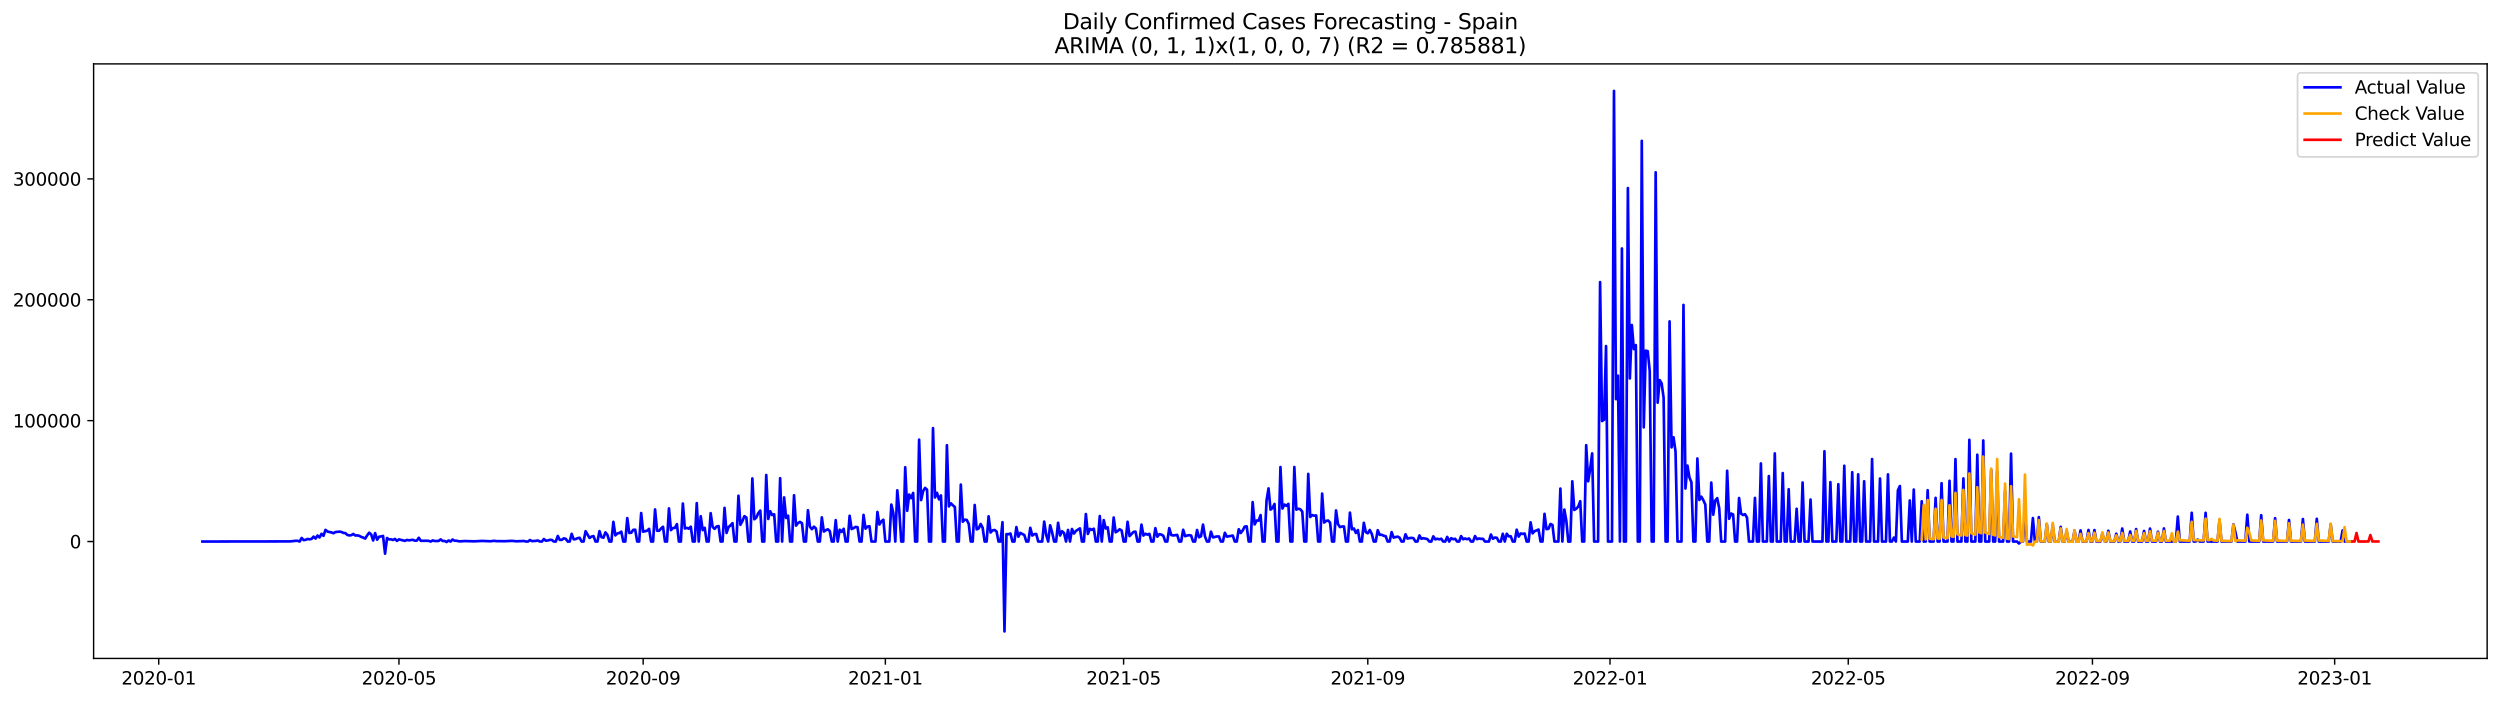 <?xml version="1.0" encoding="utf-8" standalone="no"?>
<!DOCTYPE svg PUBLIC "-//W3C//DTD SVG 1.1//EN"
  "http://www.w3.org/Graphics/SVG/1.1/DTD/svg11.dtd">
<svg xmlns:xlink="http://www.w3.org/1999/xlink" width="1398.775pt" height="392.274pt" viewBox="0 0 1398.775 392.274" xmlns="http://www.w3.org/2000/svg" version="1.1">
 <defs>
  <style type="text/css">*{stroke-linejoin: round; stroke-linecap: butt}</style>
 </defs>
 <g id="figure_1">
  <g id="patch_1">
   <path d="M 0 392.274 
L 1398.775 392.274 
L 1398.775 0 
L 0 0 
z
" style="fill: #ffffff"/>
  </g>
  <g id="axes_1">
   <g id="patch_2">
    <path d="M 52.375 368.396 
L 1391.575 368.396 
L 1391.575 35.755 
L 52.375 35.755 
z
" style="fill: #ffffff"/>
   </g>
   <g id="matplotlib.axis_1">
    <g id="xtick_1">
     <g id="line2d_1">
      <defs>
       <path id="m75ef084347" d="M 0 0 
L 0 3.5 
" style="stroke: #000000; stroke-width: 0.8"/>
      </defs>
      <g>
       <use xlink:href="#m75ef084347" x="88.81" y="368.396" style="stroke: #000000; stroke-width: 0.8"/>
      </g>
     </g>
     <g id="text_1">
      <!-- 2020-01 -->
      <g transform="translate(67.918 382.994)scale(0.1 -0.1)">
       <defs>
        <path id="DejaVuSans-32" d="M 1228 531 
L 3431 531 
L 3431 0 
L 469 0 
L 469 531 
Q 828 903 1448 1529 
Q 2069 2156 2228 2338 
Q 2531 2678 2651 2914 
Q 2772 3150 2772 3378 
Q 2772 3750 2511 3984 
Q 2250 4219 1831 4219 
Q 1534 4219 1204 4116 
Q 875 4013 500 3803 
L 500 4441 
Q 881 4594 1212 4672 
Q 1544 4750 1819 4750 
Q 2544 4750 2975 4387 
Q 3406 4025 3406 3419 
Q 3406 3131 3298 2873 
Q 3191 2616 2906 2266 
Q 2828 2175 2409 1742 
Q 1991 1309 1228 531 
z
" transform="scale(0.016)"/>
        <path id="DejaVuSans-30" d="M 2034 4250 
Q 1547 4250 1301 3770 
Q 1056 3291 1056 2328 
Q 1056 1369 1301 889 
Q 1547 409 2034 409 
Q 2525 409 2770 889 
Q 3016 1369 3016 2328 
Q 3016 3291 2770 3770 
Q 2525 4250 2034 4250 
z
M 2034 4750 
Q 2819 4750 3233 4129 
Q 3647 3509 3647 2328 
Q 3647 1150 3233 529 
Q 2819 -91 2034 -91 
Q 1250 -91 836 529 
Q 422 1150 422 2328 
Q 422 3509 836 4129 
Q 1250 4750 2034 4750 
z
" transform="scale(0.016)"/>
        <path id="DejaVuSans-2d" d="M 313 2009 
L 1997 2009 
L 1997 1497 
L 313 1497 
L 313 2009 
z
" transform="scale(0.016)"/>
        <path id="DejaVuSans-31" d="M 794 531 
L 1825 531 
L 1825 4091 
L 703 3866 
L 703 4441 
L 1819 4666 
L 2450 4666 
L 2450 531 
L 3481 531 
L 3481 0 
L 794 0 
L 794 531 
z
" transform="scale(0.016)"/>
       </defs>
       <use xlink:href="#DejaVuSans-32"/>
       <use xlink:href="#DejaVuSans-30" x="63.623"/>
       <use xlink:href="#DejaVuSans-32" x="127.246"/>
       <use xlink:href="#DejaVuSans-30" x="190.869"/>
       <use xlink:href="#DejaVuSans-2d" x="254.492"/>
       <use xlink:href="#DejaVuSans-30" x="290.576"/>
       <use xlink:href="#DejaVuSans-31" x="354.199"/>
      </g>
     </g>
    </g>
    <g id="xtick_2">
     <g id="line2d_2">
      <g>
       <use xlink:href="#m75ef084347" x="223.219" y="368.396" style="stroke: #000000; stroke-width: 0.8"/>
      </g>
     </g>
     <g id="text_2">
      <!-- 2020-05 -->
      <g transform="translate(202.327 382.994)scale(0.1 -0.1)">
       <defs>
        <path id="DejaVuSans-35" d="M 691 4666 
L 3169 4666 
L 3169 4134 
L 1269 4134 
L 1269 2991 
Q 1406 3038 1543 3061 
Q 1681 3084 1819 3084 
Q 2600 3084 3056 2656 
Q 3513 2228 3513 1497 
Q 3513 744 3044 326 
Q 2575 -91 1722 -91 
Q 1428 -91 1123 -41 
Q 819 9 494 109 
L 494 744 
Q 775 591 1075 516 
Q 1375 441 1709 441 
Q 2250 441 2565 725 
Q 2881 1009 2881 1497 
Q 2881 1984 2565 2268 
Q 2250 2553 1709 2553 
Q 1456 2553 1204 2497 
Q 953 2441 691 2322 
L 691 4666 
z
" transform="scale(0.016)"/>
       </defs>
       <use xlink:href="#DejaVuSans-32"/>
       <use xlink:href="#DejaVuSans-30" x="63.623"/>
       <use xlink:href="#DejaVuSans-32" x="127.246"/>
       <use xlink:href="#DejaVuSans-30" x="190.869"/>
       <use xlink:href="#DejaVuSans-2d" x="254.492"/>
       <use xlink:href="#DejaVuSans-30" x="290.576"/>
       <use xlink:href="#DejaVuSans-35" x="354.199"/>
      </g>
     </g>
    </g>
    <g id="xtick_3">
     <g id="line2d_3">
      <g>
       <use xlink:href="#m75ef084347" x="359.849" y="368.396" style="stroke: #000000; stroke-width: 0.8"/>
      </g>
     </g>
     <g id="text_3">
      <!-- 2020-09 -->
      <g transform="translate(338.958 382.994)scale(0.1 -0.1)">
       <defs>
        <path id="DejaVuSans-39" d="M 703 97 
L 703 672 
Q 941 559 1184 500 
Q 1428 441 1663 441 
Q 2288 441 2617 861 
Q 2947 1281 2994 2138 
Q 2813 1869 2534 1725 
Q 2256 1581 1919 1581 
Q 1219 1581 811 2004 
Q 403 2428 403 3163 
Q 403 3881 828 4315 
Q 1253 4750 1959 4750 
Q 2769 4750 3195 4129 
Q 3622 3509 3622 2328 
Q 3622 1225 3098 567 
Q 2575 -91 1691 -91 
Q 1453 -91 1209 -44 
Q 966 3 703 97 
z
M 1959 2075 
Q 2384 2075 2632 2365 
Q 2881 2656 2881 3163 
Q 2881 3666 2632 3958 
Q 2384 4250 1959 4250 
Q 1534 4250 1286 3958 
Q 1038 3666 1038 3163 
Q 1038 2656 1286 2365 
Q 1534 2075 1959 2075 
z
" transform="scale(0.016)"/>
       </defs>
       <use xlink:href="#DejaVuSans-32"/>
       <use xlink:href="#DejaVuSans-30" x="63.623"/>
       <use xlink:href="#DejaVuSans-32" x="127.246"/>
       <use xlink:href="#DejaVuSans-30" x="190.869"/>
       <use xlink:href="#DejaVuSans-2d" x="254.492"/>
       <use xlink:href="#DejaVuSans-30" x="290.576"/>
       <use xlink:href="#DejaVuSans-39" x="354.199"/>
      </g>
     </g>
    </g>
    <g id="xtick_4">
     <g id="line2d_4">
      <g>
       <use xlink:href="#m75ef084347" x="495.368" y="368.396" style="stroke: #000000; stroke-width: 0.8"/>
      </g>
     </g>
     <g id="text_4">
      <!-- 2021-01 -->
      <g transform="translate(474.477 382.994)scale(0.1 -0.1)">
       <use xlink:href="#DejaVuSans-32"/>
       <use xlink:href="#DejaVuSans-30" x="63.623"/>
       <use xlink:href="#DejaVuSans-32" x="127.246"/>
       <use xlink:href="#DejaVuSans-31" x="190.869"/>
       <use xlink:href="#DejaVuSans-2d" x="254.492"/>
       <use xlink:href="#DejaVuSans-30" x="290.576"/>
       <use xlink:href="#DejaVuSans-31" x="354.199"/>
      </g>
     </g>
    </g>
    <g id="xtick_5">
     <g id="line2d_5">
      <g>
       <use xlink:href="#m75ef084347" x="628.666" y="368.396" style="stroke: #000000; stroke-width: 0.8"/>
      </g>
     </g>
     <g id="text_5">
      <!-- 2021-05 -->
      <g transform="translate(607.775 382.994)scale(0.1 -0.1)">
       <use xlink:href="#DejaVuSans-32"/>
       <use xlink:href="#DejaVuSans-30" x="63.623"/>
       <use xlink:href="#DejaVuSans-32" x="127.246"/>
       <use xlink:href="#DejaVuSans-31" x="190.869"/>
       <use xlink:href="#DejaVuSans-2d" x="254.492"/>
       <use xlink:href="#DejaVuSans-30" x="290.576"/>
       <use xlink:href="#DejaVuSans-35" x="354.199"/>
      </g>
     </g>
    </g>
    <g id="xtick_6">
     <g id="line2d_6">
      <g>
       <use xlink:href="#m75ef084347" x="765.297" y="368.396" style="stroke: #000000; stroke-width: 0.8"/>
      </g>
     </g>
     <g id="text_6">
      <!-- 2021-09 -->
      <g transform="translate(744.405 382.994)scale(0.1 -0.1)">
       <use xlink:href="#DejaVuSans-32"/>
       <use xlink:href="#DejaVuSans-30" x="63.623"/>
       <use xlink:href="#DejaVuSans-32" x="127.246"/>
       <use xlink:href="#DejaVuSans-31" x="190.869"/>
       <use xlink:href="#DejaVuSans-2d" x="254.492"/>
       <use xlink:href="#DejaVuSans-30" x="290.576"/>
       <use xlink:href="#DejaVuSans-39" x="354.199"/>
      </g>
     </g>
    </g>
    <g id="xtick_7">
     <g id="line2d_7">
      <g>
       <use xlink:href="#m75ef084347" x="900.816" y="368.396" style="stroke: #000000; stroke-width: 0.8"/>
      </g>
     </g>
     <g id="text_7">
      <!-- 2022-01 -->
      <g transform="translate(879.925 382.994)scale(0.1 -0.1)">
       <use xlink:href="#DejaVuSans-32"/>
       <use xlink:href="#DejaVuSans-30" x="63.623"/>
       <use xlink:href="#DejaVuSans-32" x="127.246"/>
       <use xlink:href="#DejaVuSans-32" x="190.869"/>
       <use xlink:href="#DejaVuSans-2d" x="254.492"/>
       <use xlink:href="#DejaVuSans-30" x="290.576"/>
       <use xlink:href="#DejaVuSans-31" x="354.199"/>
      </g>
     </g>
    </g>
    <g id="xtick_8">
     <g id="line2d_8">
      <g>
       <use xlink:href="#m75ef084347" x="1034.114" y="368.396" style="stroke: #000000; stroke-width: 0.8"/>
      </g>
     </g>
     <g id="text_8">
      <!-- 2022-05 -->
      <g transform="translate(1013.223 382.994)scale(0.1 -0.1)">
       <use xlink:href="#DejaVuSans-32"/>
       <use xlink:href="#DejaVuSans-30" x="63.623"/>
       <use xlink:href="#DejaVuSans-32" x="127.246"/>
       <use xlink:href="#DejaVuSans-32" x="190.869"/>
       <use xlink:href="#DejaVuSans-2d" x="254.492"/>
       <use xlink:href="#DejaVuSans-30" x="290.576"/>
       <use xlink:href="#DejaVuSans-35" x="354.199"/>
      </g>
     </g>
    </g>
    <g id="xtick_9">
     <g id="line2d_9">
      <g>
       <use xlink:href="#m75ef084347" x="1170.745" y="368.396" style="stroke: #000000; stroke-width: 0.8"/>
      </g>
     </g>
     <g id="text_9">
      <!-- 2022-09 -->
      <g transform="translate(1149.853 382.994)scale(0.1 -0.1)">
       <use xlink:href="#DejaVuSans-32"/>
       <use xlink:href="#DejaVuSans-30" x="63.623"/>
       <use xlink:href="#DejaVuSans-32" x="127.246"/>
       <use xlink:href="#DejaVuSans-32" x="190.869"/>
       <use xlink:href="#DejaVuSans-2d" x="254.492"/>
       <use xlink:href="#DejaVuSans-30" x="290.576"/>
       <use xlink:href="#DejaVuSans-39" x="354.199"/>
      </g>
     </g>
    </g>
    <g id="xtick_10">
     <g id="line2d_10">
      <g>
       <use xlink:href="#m75ef084347" x="1306.264" y="368.396" style="stroke: #000000; stroke-width: 0.8"/>
      </g>
     </g>
     <g id="text_10">
      <!-- 2023-01 -->
      <g transform="translate(1285.373 382.994)scale(0.1 -0.1)">
       <defs>
        <path id="DejaVuSans-33" d="M 2597 2516 
Q 3050 2419 3304 2112 
Q 3559 1806 3559 1356 
Q 3559 666 3084 287 
Q 2609 -91 1734 -91 
Q 1441 -91 1130 -33 
Q 819 25 488 141 
L 488 750 
Q 750 597 1062 519 
Q 1375 441 1716 441 
Q 2309 441 2620 675 
Q 2931 909 2931 1356 
Q 2931 1769 2642 2001 
Q 2353 2234 1838 2234 
L 1294 2234 
L 1294 2753 
L 1863 2753 
Q 2328 2753 2575 2939 
Q 2822 3125 2822 3475 
Q 2822 3834 2567 4026 
Q 2313 4219 1838 4219 
Q 1578 4219 1281 4162 
Q 984 4106 628 3988 
L 628 4550 
Q 988 4650 1302 4700 
Q 1616 4750 1894 4750 
Q 2613 4750 3031 4423 
Q 3450 4097 3450 3541 
Q 3450 3153 3228 2886 
Q 3006 2619 2597 2516 
z
" transform="scale(0.016)"/>
       </defs>
       <use xlink:href="#DejaVuSans-32"/>
       <use xlink:href="#DejaVuSans-30" x="63.623"/>
       <use xlink:href="#DejaVuSans-32" x="127.246"/>
       <use xlink:href="#DejaVuSans-33" x="190.869"/>
       <use xlink:href="#DejaVuSans-2d" x="254.492"/>
       <use xlink:href="#DejaVuSans-30" x="290.576"/>
       <use xlink:href="#DejaVuSans-31" x="354.199"/>
      </g>
     </g>
    </g>
   </g>
   <g id="matplotlib.axis_2">
    <g id="ytick_1">
     <g id="line2d_11">
      <defs>
       <path id="mcb0d713553" d="M 0 0 
L -3.5 0 
" style="stroke: #000000; stroke-width: 0.8"/>
      </defs>
      <g>
       <use xlink:href="#mcb0d713553" x="52.375" y="302.992" style="stroke: #000000; stroke-width: 0.8"/>
      </g>
     </g>
     <g id="text_11">
      <!-- 0 -->
      <g transform="translate(39.013 306.791)scale(0.1 -0.1)">
       <use xlink:href="#DejaVuSans-30"/>
      </g>
     </g>
    </g>
    <g id="ytick_2">
     <g id="line2d_12">
      <g>
       <use xlink:href="#mcb0d713553" x="52.375" y="235.358" style="stroke: #000000; stroke-width: 0.8"/>
      </g>
     </g>
     <g id="text_12">
      <!-- 100000 -->
      <g transform="translate(7.2 239.157)scale(0.1 -0.1)">
       <use xlink:href="#DejaVuSans-31"/>
       <use xlink:href="#DejaVuSans-30" x="63.623"/>
       <use xlink:href="#DejaVuSans-30" x="127.246"/>
       <use xlink:href="#DejaVuSans-30" x="190.869"/>
       <use xlink:href="#DejaVuSans-30" x="254.492"/>
       <use xlink:href="#DejaVuSans-30" x="318.115"/>
      </g>
     </g>
    </g>
    <g id="ytick_3">
     <g id="line2d_13">
      <g>
       <use xlink:href="#mcb0d713553" x="52.375" y="167.724" style="stroke: #000000; stroke-width: 0.8"/>
      </g>
     </g>
     <g id="text_13">
      <!-- 200000 -->
      <g transform="translate(7.2 171.523)scale(0.1 -0.1)">
       <use xlink:href="#DejaVuSans-32"/>
       <use xlink:href="#DejaVuSans-30" x="63.623"/>
       <use xlink:href="#DejaVuSans-30" x="127.246"/>
       <use xlink:href="#DejaVuSans-30" x="190.869"/>
       <use xlink:href="#DejaVuSans-30" x="254.492"/>
       <use xlink:href="#DejaVuSans-30" x="318.115"/>
      </g>
     </g>
    </g>
    <g id="ytick_4">
     <g id="line2d_14">
      <g>
       <use xlink:href="#mcb0d713553" x="52.375" y="100.09" style="stroke: #000000; stroke-width: 0.8"/>
      </g>
     </g>
     <g id="text_14">
      <!-- 300000 -->
      <g transform="translate(7.2 103.889)scale(0.1 -0.1)">
       <use xlink:href="#DejaVuSans-33"/>
       <use xlink:href="#DejaVuSans-30" x="63.623"/>
       <use xlink:href="#DejaVuSans-30" x="127.246"/>
       <use xlink:href="#DejaVuSans-30" x="190.869"/>
       <use xlink:href="#DejaVuSans-30" x="254.492"/>
       <use xlink:href="#DejaVuSans-30" x="318.115"/>
      </g>
     </g>
    </g>
   </g>
   <g id="line2d_15">
    <path d="M 113.248 302.992 
L 162.124 302.924 
L 164.345 302.721 
L 165.456 302.571 
L 166.567 302.598 
L 167.678 302.992 
L 168.789 300.993 
L 169.899 302.208 
L 171.01 302.04 
L 172.121 301.542 
L 173.232 301.77 
L 174.343 301.529 
L 175.453 300.251 
L 176.564 301.337 
L 177.675 299.634 
L 178.786 300.696 
L 179.897 298.685 
L 181.008 299.78 
L 182.118 296.479 
L 183.229 297.398 
L 185.451 297.908 
L 186.562 298.342 
L 187.672 297.685 
L 189.894 297.449 
L 191.005 297.617 
L 192.116 298.167 
L 193.226 298.278 
L 194.337 299.287 
L 195.448 299.59 
L 196.559 299.429 
L 197.67 298.746 
L 198.781 299.609 
L 199.891 299.576 
L 201.002 299.776 
L 202.113 300.419 
L 203.224 300.781 
L 204.335 301.34 
L 205.445 299.54 
L 206.556 298.052 
L 207.667 299.007 
L 208.778 302.392 
L 209.889 298.293 
L 211 301.953 
L 212.11 300.308 
L 213.221 300.144 
L 214.332 299.857 
L 215.443 309.778 
L 216.554 301.02 
L 217.664 301.822 
L 218.775 301.753 
L 219.886 302.107 
L 220.997 301.542 
L 222.108 302.641 
L 223.219 301.787 
L 226.551 302.623 
L 227.662 302.1 
L 228.773 302.318 
L 230.994 302.038 
L 232.105 302.504 
L 233.216 302.47 
L 234.327 300.905 
L 235.438 302.59 
L 238.77 302.557 
L 239.881 302.643 
L 240.992 302.992 
L 242.102 302.378 
L 243.213 302.7 
L 245.435 302.666 
L 246.546 301.783 
L 247.656 302.677 
L 248.767 302.666 
L 249.878 303.243 
L 250.989 302.411 
L 252.1 302.992 
L 253.211 301.878 
L 254.321 302.547 
L 255.432 302.543 
L 256.543 302.822 
L 257.654 302.884 
L 259.875 302.725 
L 265.43 302.879 
L 269.873 302.652 
L 274.316 302.844 
L 276.538 302.596 
L 277.649 302.784 
L 279.87 302.766 
L 282.092 302.824 
L 286.535 302.61 
L 288.757 302.856 
L 293.2 302.693 
L 294.311 302.992 
L 295.422 302.992 
L 296.532 302.15 
L 297.643 302.761 
L 299.865 302.624 
L 300.976 302.415 
L 302.086 302.992 
L 303.197 302.992 
L 304.308 301.609 
L 305.419 302.541 
L 306.53 302.4 
L 307.641 302.071 
L 308.751 302.045 
L 309.862 302.992 
L 310.973 302.992 
L 312.084 299.893 
L 313.195 302.073 
L 314.305 302.074 
L 315.416 301.223 
L 316.527 301.467 
L 317.638 302.992 
L 318.749 302.992 
L 319.86 298.69 
L 320.97 301.755 
L 322.081 301.618 
L 323.192 301.105 
L 324.303 300.9 
L 325.414 302.992 
L 326.524 302.992 
L 327.635 297.221 
L 329.857 300.994 
L 330.968 300.227 
L 332.079 299.943 
L 333.189 302.992 
L 334.3 302.992 
L 335.411 297.163 
L 336.522 300.535 
L 337.633 300.846 
L 338.743 297.885 
L 339.854 299.286 
L 340.965 302.992 
L 342.076 302.992 
L 343.187 291.988 
L 344.297 299.533 
L 345.408 298.48 
L 346.519 298.231 
L 347.63 297.481 
L 348.741 302.992 
L 349.852 302.992 
L 350.962 289.883 
L 352.073 298.178 
L 353.184 298.057 
L 354.295 296.46 
L 355.406 296.378 
L 356.516 302.992 
L 357.627 302.992 
L 358.738 287.049 
L 359.849 297.503 
L 362.071 296.932 
L 363.181 295.906 
L 364.292 302.992 
L 365.403 302.992 
L 366.514 285.028 
L 367.625 296.929 
L 368.735 296.995 
L 369.846 295.712 
L 370.957 294.752 
L 372.068 302.992 
L 373.179 302.992 
L 374.29 284.457 
L 375.4 296.609 
L 376.511 295.421 
L 377.622 295.355 
L 378.733 293.26 
L 379.844 302.992 
L 380.954 302.992 
L 382.065 281.736 
L 383.176 295.688 
L 384.287 295.357 
L 385.398 295.787 
L 386.509 294.692 
L 387.619 302.992 
L 388.73 302.992 
L 389.841 281.494 
L 390.952 302.992 
L 392.063 288.841 
L 393.173 296.621 
L 394.284 295.332 
L 395.395 302.992 
L 396.506 302.992 
L 397.617 287.111 
L 398.727 294.877 
L 399.838 295.896 
L 400.949 294.59 
L 402.06 294.343 
L 403.171 302.992 
L 404.282 302.992 
L 405.392 284.152 
L 406.503 298.178 
L 407.614 294.896 
L 408.725 293.984 
L 409.836 292.721 
L 410.946 302.992 
L 412.057 302.992 
L 413.168 277.366 
L 414.279 293.609 
L 415.39 291.512 
L 416.501 288.798 
L 417.611 289.566 
L 418.722 302.992 
L 419.833 302.992 
L 420.944 267.695 
L 422.055 290.535 
L 423.165 289.624 
L 424.276 287.044 
L 425.387 285.681 
L 426.498 302.992 
L 427.609 302.992 
L 428.72 265.78 
L 429.83 290.365 
L 430.941 286.055 
L 432.052 288.174 
L 433.163 287.763 
L 434.274 302.992 
L 435.384 302.992 
L 436.495 267.561 
L 437.606 302.992 
L 438.717 278.311 
L 439.828 289.796 
L 440.939 288.538 
L 442.049 302.992 
L 443.16 302.992 
L 444.271 277.106 
L 445.382 294.092 
L 446.493 292.632 
L 447.603 292.013 
L 448.714 292.741 
L 449.825 302.992 
L 450.936 302.992 
L 452.047 285.484 
L 453.157 294.721 
L 454.268 296.078 
L 455.379 294.68 
L 456.49 295.651 
L 457.601 302.992 
L 458.712 302.992 
L 459.822 289.479 
L 460.933 297.407 
L 462.044 296.681 
L 463.155 296.142 
L 464.266 297.077 
L 465.376 302.992 
L 466.487 302.992 
L 467.598 291.033 
L 468.709 302.992 
L 469.82 296.382 
L 470.931 297.611 
L 472.041 295.877 
L 473.152 302.992 
L 474.263 302.992 
L 475.374 288.58 
L 476.485 296.006 
L 477.595 295.499 
L 478.706 294.787 
L 479.817 295.001 
L 480.928 302.992 
L 482.039 302.992 
L 483.15 288.103 
L 484.26 295.786 
L 485.371 294.615 
L 486.482 294.428 
L 487.593 302.992 
L 489.814 302.992 
L 490.925 286.447 
L 492.036 293.463 
L 493.147 291.686 
L 494.258 290.786 
L 495.368 302.992 
L 497.59 302.992 
L 498.701 282.31 
L 499.812 286.962 
L 500.923 302.992 
L 502.033 274.342 
L 503.144 285.775 
L 504.255 302.992 
L 505.366 302.992 
L 506.477 261.45 
L 507.587 285.787 
L 508.698 276.703 
L 509.809 278.726 
L 510.92 275.805 
L 512.031 302.992 
L 513.142 302.992 
L 514.252 245.985 
L 515.363 279.799 
L 516.474 274.872 
L 517.585 272.991 
L 518.696 273.987 
L 519.806 302.992 
L 520.917 302.992 
L 522.028 239.536 
L 523.139 278.349 
L 524.25 275.745 
L 525.361 279.388 
L 526.471 277.211 
L 527.582 302.992 
L 528.693 302.992 
L 529.804 249.097 
L 530.915 283.335 
L 532.025 281.622 
L 533.136 282.729 
L 534.247 283.672 
L 535.358 302.992 
L 536.469 302.992 
L 537.58 271.14 
L 538.69 291.898 
L 539.801 290.741 
L 540.912 290.917 
L 542.023 293.13 
L 543.134 302.992 
L 544.244 302.992 
L 545.355 282.532 
L 546.466 296.19 
L 547.577 295.668 
L 548.688 293.175 
L 549.798 295.258 
L 550.909 302.992 
L 552.02 302.992 
L 553.131 288.891 
L 554.242 297.946 
L 555.353 296.761 
L 556.463 296.521 
L 557.574 297.35 
L 558.685 302.992 
L 559.796 302.992 
L 560.907 292.185 
L 562.017 353.276 
L 563.128 298.841 
L 564.239 298.909 
L 565.35 298.491 
L 566.461 302.992 
L 567.572 302.992 
L 568.682 294.904 
L 569.793 300.278 
L 570.904 298.177 
L 573.126 299.375 
L 574.236 302.992 
L 575.347 302.992 
L 576.458 295.31 
L 577.569 299.636 
L 578.68 298.871 
L 579.791 298.788 
L 580.901 302.992 
L 583.123 302.992 
L 584.234 291.852 
L 585.345 299.261 
L 586.455 302.992 
L 587.566 293.916 
L 588.677 297.861 
L 589.788 302.992 
L 590.899 302.992 
L 592.01 292.508 
L 593.12 299.614 
L 594.231 297.22 
L 595.342 298.23 
L 596.453 302.992 
L 597.564 296.518 
L 598.674 302.992 
L 599.785 295.985 
L 600.896 298.512 
L 602.007 297.048 
L 604.228 295.637 
L 605.339 302.992 
L 606.45 302.992 
L 607.561 287.609 
L 608.672 298.736 
L 609.783 295.908 
L 610.893 296.456 
L 612.004 295.824 
L 613.115 302.992 
L 614.226 302.992 
L 615.337 288.741 
L 616.447 302.992 
L 617.558 291.008 
L 618.669 295.678 
L 619.78 295.058 
L 620.891 302.992 
L 622.002 302.992 
L 623.112 289.565 
L 624.223 297.808 
L 625.334 297.131 
L 626.445 296.132 
L 627.556 296.813 
L 628.666 302.992 
L 629.777 302.992 
L 630.888 291.932 
L 631.999 299.938 
L 634.221 297.608 
L 635.331 297.455 
L 636.442 302.992 
L 637.553 302.992 
L 638.664 293.534 
L 639.775 299.65 
L 640.885 298.651 
L 641.996 299.136 
L 643.107 298.699 
L 644.218 302.992 
L 645.329 302.992 
L 646.439 295.511 
L 647.55 300.294 
L 648.661 298.88 
L 649.772 299.114 
L 650.883 299.751 
L 651.994 302.992 
L 653.104 302.992 
L 654.215 295.507 
L 655.326 299.367 
L 656.437 299.605 
L 658.658 299.284 
L 659.769 302.992 
L 660.88 302.992 
L 661.991 296.41 
L 663.102 300.024 
L 664.213 299.621 
L 665.323 299.441 
L 666.434 299.631 
L 667.545 302.992 
L 668.656 302.992 
L 669.767 296.538 
L 670.877 300.622 
L 671.988 299.998 
L 673.099 293.52 
L 674.21 300.19 
L 675.321 302.992 
L 676.432 302.992 
L 677.542 297.468 
L 678.653 300.671 
L 680.875 300.153 
L 681.986 300.142 
L 683.096 302.992 
L 684.207 302.992 
L 685.318 298.116 
L 686.429 300.259 
L 689.761 299.661 
L 690.872 302.992 
L 691.983 302.992 
L 693.094 296.107 
L 694.205 298.196 
L 695.315 296.751 
L 696.426 294.642 
L 697.537 294.495 
L 698.648 302.992 
L 699.759 302.992 
L 700.869 280.938 
L 701.98 293.43 
L 703.091 291.234 
L 704.202 291.28 
L 705.313 288.194 
L 706.424 302.992 
L 707.534 302.992 
L 708.645 280.042 
L 709.756 273.26 
L 710.867 285.143 
L 711.978 284.265 
L 713.088 281.985 
L 714.199 302.992 
L 715.31 302.992 
L 716.421 261.31 
L 717.532 284.537 
L 718.643 282.305 
L 719.753 283.016 
L 720.864 281.91 
L 721.975 302.992 
L 723.086 302.992 
L 724.197 261.312 
L 725.307 285.137 
L 726.418 284.63 
L 727.529 284.941 
L 728.64 286.25 
L 729.751 302.992 
L 730.862 302.992 
L 731.972 265.158 
L 733.083 289.244 
L 734.194 288.197 
L 735.305 288.527 
L 736.416 288.409 
L 737.526 302.992 
L 738.637 302.992 
L 739.748 276.183 
L 740.859 292.387 
L 741.97 291.478 
L 743.081 291.217 
L 744.191 292.402 
L 745.302 302.992 
L 746.413 302.992 
L 747.524 285.592 
L 748.635 293.296 
L 749.745 294.905 
L 750.856 294.575 
L 751.967 294.571 
L 753.078 302.992 
L 754.189 302.992 
L 755.299 286.828 
L 756.41 296.18 
L 757.521 295.7 
L 758.632 298.18 
L 759.743 296.574 
L 760.854 302.992 
L 761.964 302.992 
L 763.075 292.516 
L 764.186 297.739 
L 765.297 298.38 
L 766.408 296.525 
L 767.518 298.723 
L 768.629 302.992 
L 769.74 302.992 
L 770.851 296.663 
L 771.962 299.253 
L 773.073 299.192 
L 774.183 299.77 
L 775.294 299.989 
L 776.405 302.992 
L 777.516 302.992 
L 778.627 297.714 
L 779.737 300.786 
L 781.959 300.236 
L 783.07 300.813 
L 784.181 302.992 
L 785.292 302.992 
L 786.402 298.942 
L 787.513 301.335 
L 788.624 301.071 
L 789.735 300.942 
L 790.846 301.134 
L 791.956 302.992 
L 793.067 302.992 
L 794.178 299.584 
L 795.289 301.443 
L 796.4 301.124 
L 798.621 301.614 
L 799.732 302.992 
L 800.843 302.992 
L 801.954 300.103 
L 803.065 301.774 
L 804.175 301.434 
L 805.286 301.77 
L 806.397 301.43 
L 807.508 302.992 
L 808.619 302.992 
L 809.729 300.402 
L 810.84 302.992 
L 811.951 301.126 
L 813.062 301.685 
L 814.173 301.471 
L 815.284 302.992 
L 816.394 302.992 
L 817.505 299.954 
L 818.616 301.714 
L 819.727 301.282 
L 820.838 301.72 
L 821.948 301.263 
L 823.059 302.992 
L 824.17 302.992 
L 825.281 299.958 
L 826.392 301.689 
L 827.503 301.279 
L 828.613 301.496 
L 829.724 301.463 
L 830.835 302.992 
L 833.057 302.992 
L 834.167 299.055 
L 835.278 301.445 
L 836.389 300.766 
L 837.5 300.9 
L 838.611 302.992 
L 839.722 302.992 
L 840.832 298.652 
L 841.943 302.992 
L 843.054 298.622 
L 844.165 300.093 
L 845.276 300.048 
L 846.386 302.992 
L 847.497 302.992 
L 848.608 296.365 
L 849.719 300.225 
L 850.83 298.483 
L 851.94 298.721 
L 853.051 298.504 
L 854.162 302.992 
L 855.273 302.992 
L 856.384 292.255 
L 857.495 298.408 
L 858.605 297.225 
L 860.827 296.288 
L 861.938 302.992 
L 863.049 302.992 
L 864.159 287.496 
L 865.27 296.052 
L 866.381 295.866 
L 867.492 293.185 
L 868.603 293.7 
L 869.714 302.992 
L 871.935 302.992 
L 873.046 273.363 
L 874.157 302.992 
L 875.268 285.128 
L 876.378 291.43 
L 877.489 303.048 
L 878.6 302.992 
L 879.711 269.309 
L 880.822 285.315 
L 881.933 284.636 
L 883.043 283.446 
L 884.154 280.43 
L 885.265 302.992 
L 886.376 302.992 
L 887.487 249.085 
L 888.597 269.294 
L 889.708 262.384 
L 890.819 253.678 
L 891.93 302.992 
L 894.152 302.992 
L 895.262 157.836 
L 896.373 235.58 
L 897.484 234.844 
L 898.595 193.636 
L 899.706 302.992 
L 901.927 302.992 
L 903.038 50.876 
L 904.149 223.336 
L 905.26 210.212 
L 906.37 302.992 
L 907.481 139.02 
L 908.592 302.992 
L 909.703 302.992 
L 910.814 105.234 
L 911.925 211.725 
L 913.035 181.842 
L 914.146 195.345 
L 915.257 193.081 
L 916.368 302.992 
L 917.479 302.992 
L 918.589 78.808 
L 919.7 239.097 
L 920.811 196.17 
L 921.922 196.504 
L 923.033 207.564 
L 924.144 302.992 
L 925.254 302.992 
L 926.365 96.416 
L 927.476 225.296 
L 928.587 212.665 
L 929.698 214.467 
L 930.808 222.56 
L 931.919 302.992 
L 933.03 302.992 
L 934.141 179.815 
L 935.252 250.323 
L 936.363 244.676 
L 937.473 252.694 
L 938.584 302.992 
L 940.806 302.992 
L 941.917 170.595 
L 943.027 273.347 
L 944.138 260.491 
L 945.249 267.109 
L 946.36 269.848 
L 947.471 302.992 
L 948.582 302.992 
L 949.692 256.523 
L 950.803 279.739 
L 951.914 277.894 
L 953.025 279.852 
L 954.136 282.286 
L 955.246 302.992 
L 956.357 302.992 
L 957.468 270.001 
L 958.579 287.982 
L 959.69 280.056 
L 960.8 278.717 
L 961.911 284.374 
L 963.022 302.992 
L 965.244 302.992 
L 966.355 263.385 
L 967.465 290.275 
L 968.576 287.341 
L 969.687 287.842 
L 970.798 302.992 
L 971.909 302.992 
L 973.019 278.646 
L 974.13 287.335 
L 975.241 288.156 
L 976.352 287.696 
L 977.463 289.567 
L 978.574 302.992 
L 980.795 302.992 
L 981.906 278.599 
L 983.017 302.992 
L 984.128 302.992 
L 985.238 259.302 
L 986.349 302.992 
L 988.571 302.992 
L 989.682 266.37 
L 990.793 302.992 
L 991.903 302.992 
L 993.014 253.692 
L 994.125 302.992 
L 996.347 302.992 
L 997.457 264.689 
L 998.568 302.992 
L 999.679 302.992 
L 1000.79 273.73 
L 1001.901 302.992 
L 1004.122 302.992 
L 1005.233 284.677 
L 1006.344 302.992 
L 1007.455 302.992 
L 1008.566 269.963 
L 1009.676 302.992 
L 1011.898 302.992 
L 1013.009 279.504 
L 1014.12 302.992 
L 1019.674 302.992 
L 1020.785 252.483 
L 1021.895 302.992 
L 1023.006 302.992 
L 1024.117 269.754 
L 1025.228 302.992 
L 1027.449 302.992 
L 1028.56 270.919 
L 1029.671 302.992 
L 1030.782 302.992 
L 1031.893 260.589 
L 1033.004 302.992 
L 1035.225 302.992 
L 1036.336 264.218 
L 1037.447 302.992 
L 1038.558 302.992 
L 1039.668 265.402 
L 1040.779 302.992 
L 1041.89 302.992 
L 1043.001 269.29 
L 1044.112 302.992 
L 1046.333 302.992 
L 1047.444 256.842 
L 1048.555 302.992 
L 1050.777 302.992 
L 1051.887 267.746 
L 1052.998 302.992 
L 1055.22 302.992 
L 1056.331 265.406 
L 1057.441 302.992 
L 1058.552 302.992 
L 1059.663 300.782 
L 1060.774 302.992 
L 1061.885 274.402 
L 1062.996 271.935 
L 1064.106 302.992 
L 1067.439 302.992 
L 1068.55 280.002 
L 1069.66 302.992 
L 1070.771 273.917 
L 1071.882 302.992 
L 1074.104 302.992 
L 1075.215 280.474 
L 1076.325 302.992 
L 1077.436 302.992 
L 1078.547 274.277 
L 1079.658 302.992 
L 1081.879 302.992 
L 1082.99 278.554 
L 1084.101 302.992 
L 1085.212 302.992 
L 1086.323 270.343 
L 1087.434 302.992 
L 1089.655 302.992 
L 1090.766 269.016 
L 1091.877 302.992 
L 1092.988 302.992 
L 1094.098 256.875 
L 1095.209 302.992 
L 1097.431 302.992 
L 1098.542 267.675 
L 1099.653 302.992 
L 1100.763 302.992 
L 1101.874 246.08 
L 1102.985 302.992 
L 1105.207 302.992 
L 1106.317 254.418 
L 1107.428 302.992 
L 1108.539 302.992 
L 1109.65 246.441 
L 1110.761 302.992 
L 1112.982 302.992 
L 1114.093 262.935 
L 1115.204 302.992 
L 1116.315 302.992 
L 1117.426 264.011 
L 1118.536 302.992 
L 1120.758 302.992 
L 1121.869 274.8 
L 1122.98 302.992 
L 1124.09 302.992 
L 1125.201 253.819 
L 1126.312 302.992 
L 1128.534 302.992 
L 1129.645 304.098 
L 1130.755 302.992 
L 1131.866 302.992 
L 1132.977 287.199 
L 1134.088 302.992 
L 1136.309 302.992 
L 1137.42 289.859 
L 1138.531 302.992 
L 1139.642 302.992 
L 1140.753 289.338 
L 1141.864 302.992 
L 1144.085 302.992 
L 1145.196 293.271 
L 1146.307 302.992 
L 1147.418 302.992 
L 1148.528 293.806 
L 1149.639 302.992 
L 1151.861 302.992 
L 1152.972 294.766 
L 1154.082 302.992 
L 1155.193 302.992 
L 1156.304 297.268 
L 1157.415 302.992 
L 1159.637 302.992 
L 1160.747 296.891 
L 1161.858 302.992 
L 1162.969 302.992 
L 1164.08 296.775 
L 1165.191 302.992 
L 1167.412 302.992 
L 1168.523 296.53 
L 1169.634 302.992 
L 1170.745 302.992 
L 1171.856 296.574 
L 1172.966 302.992 
L 1175.188 302.992 
L 1176.299 298.7 
L 1177.41 302.75 
L 1178.52 302.992 
L 1179.631 296.955 
L 1180.742 302.992 
L 1182.964 302.992 
L 1184.075 298.616 
L 1185.185 302.992 
L 1186.296 302.992 
L 1187.407 295.714 
L 1188.518 302.992 
L 1190.739 302.992 
L 1191.85 297.365 
L 1192.961 302.992 
L 1194.072 302.992 
L 1195.183 296.021 
L 1196.294 302.992 
L 1198.515 302.992 
L 1199.626 297.066 
L 1200.737 302.992 
L 1201.848 302.992 
L 1202.958 295.741 
L 1204.069 302.992 
L 1206.291 302.992 
L 1207.402 297.504 
L 1208.512 302.992 
L 1209.623 302.992 
L 1210.734 295.658 
L 1211.845 302.992 
L 1217.399 302.992 
L 1218.51 289.024 
L 1219.621 302.992 
L 1225.175 302.992 
L 1226.286 286.9 
L 1227.396 302.992 
L 1228.507 302.992 
L 1229.618 301.89 
L 1230.729 302.992 
L 1232.95 302.992 
L 1234.061 286.927 
L 1235.172 302.992 
L 1240.726 302.992 
L 1241.837 290.902 
L 1242.948 302.992 
L 1248.502 302.992 
L 1249.613 293.406 
L 1250.724 297.768 
L 1251.834 302.992 
L 1256.278 302.992 
L 1257.388 287.989 
L 1258.499 302.992 
L 1264.053 302.992 
L 1265.164 288.259 
L 1266.275 302.992 
L 1271.829 302.992 
L 1272.94 289.936 
L 1274.051 302.992 
L 1279.605 302.992 
L 1280.716 290.934 
L 1281.826 302.992 
L 1287.38 302.992 
L 1288.491 290.409 
L 1289.602 302.992 
L 1295.156 302.992 
L 1296.267 290.278 
L 1297.378 302.992 
L 1302.932 302.992 
L 1304.043 293.373 
L 1305.153 302.992 
L 1309.597 302.992 
L 1310.708 296.756 
L 1311.818 302.992 
L 1315.151 302.992 
L 1315.151 302.992 
" clip-path="url(#pcfd9aca74f)" style="fill: none; stroke: #0000ff; stroke-width: 1.5; stroke-linecap: square"/>
   </g>
   <g id="line2d_16">
    <path d="M 1075.215 301.839 
L 1076.325 282.535 
L 1077.436 301.762 
L 1078.547 279.765 
L 1079.658 301.397 
L 1081.879 301.658 
L 1082.99 284.656 
L 1084.101 301.251 
L 1085.212 301.399 
L 1086.323 279.708 
L 1087.434 300.735 
L 1089.655 301.104 
L 1090.766 282.689 
L 1091.877 300.096 
L 1092.988 300.344 
L 1094.098 275.752 
L 1095.209 298.955 
L 1097.431 299.616 
L 1098.542 274.078 
L 1099.653 299.357 
L 1100.763 299.668 
L 1101.874 264.896 
L 1102.985 298.343 
L 1105.207 299.104 
L 1106.317 272.59 
L 1107.428 297.882 
L 1108.539 298.319 
L 1109.65 255.457 
L 1110.761 297.948 
L 1112.982 298.774 
L 1114.093 262.211 
L 1115.204 299.197 
L 1116.315 299.521 
L 1117.426 256.83 
L 1118.536 300.432 
L 1120.758 300.852 
L 1121.869 270.585 
L 1122.98 301.395 
L 1124.09 301.532 
L 1125.201 272.025 
L 1126.312 300.099 
L 1128.534 300.573 
L 1129.645 279.349 
L 1130.755 302.897 
L 1131.866 302.905 
L 1132.977 265.533 
L 1134.088 304.766 
L 1136.309 304.475 
L 1137.42 305.189 
L 1138.531 303.037 
L 1139.642 303.033 
L 1140.753 291.024 
L 1141.864 302.885 
L 1144.085 302.903 
L 1145.196 292.928 
L 1146.307 302.94 
L 1147.418 302.944 
L 1148.528 292.569 
L 1149.639 303.054 
L 1151.861 303.044 
L 1152.972 295.65 
L 1154.082 302.964 
L 1155.193 302.966 
L 1156.304 295.985 
L 1157.415 303.078 
L 1159.637 303.064 
L 1160.747 296.805 
L 1161.858 303.065 
L 1162.969 303.059 
L 1164.08 298.702 
L 1165.191 302.888 
L 1167.412 302.905 
L 1168.523 298.275 
L 1169.634 302.763 
L 1170.745 302.783 
L 1171.856 298.075 
L 1172.966 302.672 
L 1175.188 302.725 
L 1176.299 297.835 
L 1177.41 302.821 
L 1178.52 302.815 
L 1179.631 297.952 
L 1180.742 302.745 
L 1182.964 302.786 
L 1184.075 299.541 
L 1185.185 302.54 
L 1186.296 302.763 
L 1187.407 298.194 
L 1188.518 302.57 
L 1190.739 302.639 
L 1191.85 299.344 
L 1192.961 302.5 
L 1194.072 302.542 
L 1195.183 297.049 
L 1196.294 302.493 
L 1198.515 302.574 
L 1199.626 298.333 
L 1200.737 302.502 
L 1201.848 302.544 
L 1202.958 297.283 
L 1204.069 302.45 
L 1206.291 302.539 
L 1207.402 298.073 
L 1208.512 302.529 
L 1209.623 302.568 
L 1210.734 297.093 
L 1211.845 302.482 
L 1214.067 302.565 
L 1215.177 298.43 
L 1216.288 302.992 
L 1217.399 302.992 
L 1218.51 297.417 
L 1219.621 302.274 
L 1225.175 302.533 
L 1226.286 291.954 
L 1227.396 302.14 
L 1229.618 302.279 
L 1231.84 302.31 
L 1232.95 302.368 
L 1234.061 290.189 
L 1235.172 302.142 
L 1236.283 302.215 
L 1237.394 301.444 
L 1238.505 302.414 
L 1240.726 302.508 
L 1241.837 290.338 
L 1242.948 302.598 
L 1248.502 302.74 
L 1249.613 293.572 
L 1250.724 302.747 
L 1251.834 302.321 
L 1256.278 302.523 
L 1257.388 295.276 
L 1258.499 297.969 
L 1259.61 302.369 
L 1264.053 302.557 
L 1265.164 291.189 
L 1266.275 302.343 
L 1271.829 302.577 
L 1272.94 291.413 
L 1274.051 302.486 
L 1279.605 302.668 
L 1280.716 292.772 
L 1281.826 302.539 
L 1287.38 302.702 
L 1288.491 293.561 
L 1289.602 302.457 
L 1295.156 302.65 
L 1296.267 293.114 
L 1297.378 302.437 
L 1302.932 302.637 
L 1304.043 293.003 
L 1305.153 302.699 
L 1310.708 302.804 
L 1311.818 294.976 
L 1312.929 302.973 
L 1315.151 302.976 
L 1315.151 302.976 
" clip-path="url(#pcfd9aca74f)" style="fill: none; stroke: #ffa500; stroke-width: 1.5; stroke-linecap: square"/>
   </g>
   <g id="line2d_17">
    <path d="M 1316.262 302.977 
L 1317.372 302.977 
L 1318.483 298.237 
L 1319.594 302.977 
L 1320.705 302.977 
L 1321.816 302.977 
L 1322.927 302.977 
L 1324.037 302.966 
L 1325.148 302.966 
L 1326.259 299.363 
L 1327.37 302.966 
L 1328.481 302.966 
L 1329.591 302.966 
L 1330.702 302.966 
" clip-path="url(#pcfd9aca74f)" style="fill: none; stroke: #ff0000; stroke-width: 1.5; stroke-linecap: square"/>
   </g>
   <g id="patch_3">
    <path d="M 52.375 368.396 
L 52.375 35.755 
" style="fill: none; stroke: #000000; stroke-width: 0.8; stroke-linejoin: miter; stroke-linecap: square"/>
   </g>
   <g id="patch_4">
    <path d="M 1391.575 368.396 
L 1391.575 35.755 
" style="fill: none; stroke: #000000; stroke-width: 0.8; stroke-linejoin: miter; stroke-linecap: square"/>
   </g>
   <g id="patch_5">
    <path d="M 52.375 368.396 
L 1391.575 368.396 
" style="fill: none; stroke: #000000; stroke-width: 0.8; stroke-linejoin: miter; stroke-linecap: square"/>
   </g>
   <g id="patch_6">
    <path d="M 52.375 35.755 
L 1391.575 35.755 
" style="fill: none; stroke: #000000; stroke-width: 0.8; stroke-linejoin: miter; stroke-linecap: square"/>
   </g>
   <g id="text_15">
    <!-- Daily Confirmed Cases Forecasting - Spain -->
    <g transform="translate(594.71 16.318)scale(0.12 -0.12)">
     <defs>
      <path id="DejaVuSans-44" d="M 1259 4147 
L 1259 519 
L 2022 519 
Q 2988 519 3436 956 
Q 3884 1394 3884 2338 
Q 3884 3275 3436 3711 
Q 2988 4147 2022 4147 
L 1259 4147 
z
M 628 4666 
L 1925 4666 
Q 3281 4666 3915 4102 
Q 4550 3538 4550 2338 
Q 4550 1131 3912 565 
Q 3275 0 1925 0 
L 628 0 
L 628 4666 
z
" transform="scale(0.016)"/>
      <path id="DejaVuSans-61" d="M 2194 1759 
Q 1497 1759 1228 1600 
Q 959 1441 959 1056 
Q 959 750 1161 570 
Q 1363 391 1709 391 
Q 2188 391 2477 730 
Q 2766 1069 2766 1631 
L 2766 1759 
L 2194 1759 
z
M 3341 1997 
L 3341 0 
L 2766 0 
L 2766 531 
Q 2569 213 2275 61 
Q 1981 -91 1556 -91 
Q 1019 -91 701 211 
Q 384 513 384 1019 
Q 384 1609 779 1909 
Q 1175 2209 1959 2209 
L 2766 2209 
L 2766 2266 
Q 2766 2663 2505 2880 
Q 2244 3097 1772 3097 
Q 1472 3097 1187 3025 
Q 903 2953 641 2809 
L 641 3341 
Q 956 3463 1253 3523 
Q 1550 3584 1831 3584 
Q 2591 3584 2966 3190 
Q 3341 2797 3341 1997 
z
" transform="scale(0.016)"/>
      <path id="DejaVuSans-69" d="M 603 3500 
L 1178 3500 
L 1178 0 
L 603 0 
L 603 3500 
z
M 603 4863 
L 1178 4863 
L 1178 4134 
L 603 4134 
L 603 4863 
z
" transform="scale(0.016)"/>
      <path id="DejaVuSans-6c" d="M 603 4863 
L 1178 4863 
L 1178 0 
L 603 0 
L 603 4863 
z
" transform="scale(0.016)"/>
      <path id="DejaVuSans-79" d="M 2059 -325 
Q 1816 -950 1584 -1140 
Q 1353 -1331 966 -1331 
L 506 -1331 
L 506 -850 
L 844 -850 
Q 1081 -850 1212 -737 
Q 1344 -625 1503 -206 
L 1606 56 
L 191 3500 
L 800 3500 
L 1894 763 
L 2988 3500 
L 3597 3500 
L 2059 -325 
z
" transform="scale(0.016)"/>
      <path id="DejaVuSans-20" transform="scale(0.016)"/>
      <path id="DejaVuSans-43" d="M 4122 4306 
L 4122 3641 
Q 3803 3938 3442 4084 
Q 3081 4231 2675 4231 
Q 1875 4231 1450 3742 
Q 1025 3253 1025 2328 
Q 1025 1406 1450 917 
Q 1875 428 2675 428 
Q 3081 428 3442 575 
Q 3803 722 4122 1019 
L 4122 359 
Q 3791 134 3420 21 
Q 3050 -91 2638 -91 
Q 1578 -91 968 557 
Q 359 1206 359 2328 
Q 359 3453 968 4101 
Q 1578 4750 2638 4750 
Q 3056 4750 3426 4639 
Q 3797 4528 4122 4306 
z
" transform="scale(0.016)"/>
      <path id="DejaVuSans-6f" d="M 1959 3097 
Q 1497 3097 1228 2736 
Q 959 2375 959 1747 
Q 959 1119 1226 758 
Q 1494 397 1959 397 
Q 2419 397 2687 759 
Q 2956 1122 2956 1747 
Q 2956 2369 2687 2733 
Q 2419 3097 1959 3097 
z
M 1959 3584 
Q 2709 3584 3137 3096 
Q 3566 2609 3566 1747 
Q 3566 888 3137 398 
Q 2709 -91 1959 -91 
Q 1206 -91 779 398 
Q 353 888 353 1747 
Q 353 2609 779 3096 
Q 1206 3584 1959 3584 
z
" transform="scale(0.016)"/>
      <path id="DejaVuSans-6e" d="M 3513 2113 
L 3513 0 
L 2938 0 
L 2938 2094 
Q 2938 2591 2744 2837 
Q 2550 3084 2163 3084 
Q 1697 3084 1428 2787 
Q 1159 2491 1159 1978 
L 1159 0 
L 581 0 
L 581 3500 
L 1159 3500 
L 1159 2956 
Q 1366 3272 1645 3428 
Q 1925 3584 2291 3584 
Q 2894 3584 3203 3211 
Q 3513 2838 3513 2113 
z
" transform="scale(0.016)"/>
      <path id="DejaVuSans-66" d="M 2375 4863 
L 2375 4384 
L 1825 4384 
Q 1516 4384 1395 4259 
Q 1275 4134 1275 3809 
L 1275 3500 
L 2222 3500 
L 2222 3053 
L 1275 3053 
L 1275 0 
L 697 0 
L 697 3053 
L 147 3053 
L 147 3500 
L 697 3500 
L 697 3744 
Q 697 4328 969 4595 
Q 1241 4863 1831 4863 
L 2375 4863 
z
" transform="scale(0.016)"/>
      <path id="DejaVuSans-72" d="M 2631 2963 
Q 2534 3019 2420 3045 
Q 2306 3072 2169 3072 
Q 1681 3072 1420 2755 
Q 1159 2438 1159 1844 
L 1159 0 
L 581 0 
L 581 3500 
L 1159 3500 
L 1159 2956 
Q 1341 3275 1631 3429 
Q 1922 3584 2338 3584 
Q 2397 3584 2469 3576 
Q 2541 3569 2628 3553 
L 2631 2963 
z
" transform="scale(0.016)"/>
      <path id="DejaVuSans-6d" d="M 3328 2828 
Q 3544 3216 3844 3400 
Q 4144 3584 4550 3584 
Q 5097 3584 5394 3201 
Q 5691 2819 5691 2113 
L 5691 0 
L 5113 0 
L 5113 2094 
Q 5113 2597 4934 2840 
Q 4756 3084 4391 3084 
Q 3944 3084 3684 2787 
Q 3425 2491 3425 1978 
L 3425 0 
L 2847 0 
L 2847 2094 
Q 2847 2600 2669 2842 
Q 2491 3084 2119 3084 
Q 1678 3084 1418 2786 
Q 1159 2488 1159 1978 
L 1159 0 
L 581 0 
L 581 3500 
L 1159 3500 
L 1159 2956 
Q 1356 3278 1631 3431 
Q 1906 3584 2284 3584 
Q 2666 3584 2933 3390 
Q 3200 3197 3328 2828 
z
" transform="scale(0.016)"/>
      <path id="DejaVuSans-65" d="M 3597 1894 
L 3597 1613 
L 953 1613 
Q 991 1019 1311 708 
Q 1631 397 2203 397 
Q 2534 397 2845 478 
Q 3156 559 3463 722 
L 3463 178 
Q 3153 47 2828 -22 
Q 2503 -91 2169 -91 
Q 1331 -91 842 396 
Q 353 884 353 1716 
Q 353 2575 817 3079 
Q 1281 3584 2069 3584 
Q 2775 3584 3186 3129 
Q 3597 2675 3597 1894 
z
M 3022 2063 
Q 3016 2534 2758 2815 
Q 2500 3097 2075 3097 
Q 1594 3097 1305 2825 
Q 1016 2553 972 2059 
L 3022 2063 
z
" transform="scale(0.016)"/>
      <path id="DejaVuSans-64" d="M 2906 2969 
L 2906 4863 
L 3481 4863 
L 3481 0 
L 2906 0 
L 2906 525 
Q 2725 213 2448 61 
Q 2172 -91 1784 -91 
Q 1150 -91 751 415 
Q 353 922 353 1747 
Q 353 2572 751 3078 
Q 1150 3584 1784 3584 
Q 2172 3584 2448 3432 
Q 2725 3281 2906 2969 
z
M 947 1747 
Q 947 1113 1208 752 
Q 1469 391 1925 391 
Q 2381 391 2643 752 
Q 2906 1113 2906 1747 
Q 2906 2381 2643 2742 
Q 2381 3103 1925 3103 
Q 1469 3103 1208 2742 
Q 947 2381 947 1747 
z
" transform="scale(0.016)"/>
      <path id="DejaVuSans-73" d="M 2834 3397 
L 2834 2853 
Q 2591 2978 2328 3040 
Q 2066 3103 1784 3103 
Q 1356 3103 1142 2972 
Q 928 2841 928 2578 
Q 928 2378 1081 2264 
Q 1234 2150 1697 2047 
L 1894 2003 
Q 2506 1872 2764 1633 
Q 3022 1394 3022 966 
Q 3022 478 2636 193 
Q 2250 -91 1575 -91 
Q 1294 -91 989 -36 
Q 684 19 347 128 
L 347 722 
Q 666 556 975 473 
Q 1284 391 1588 391 
Q 1994 391 2212 530 
Q 2431 669 2431 922 
Q 2431 1156 2273 1281 
Q 2116 1406 1581 1522 
L 1381 1569 
Q 847 1681 609 1914 
Q 372 2147 372 2553 
Q 372 3047 722 3315 
Q 1072 3584 1716 3584 
Q 2034 3584 2315 3537 
Q 2597 3491 2834 3397 
z
" transform="scale(0.016)"/>
      <path id="DejaVuSans-46" d="M 628 4666 
L 3309 4666 
L 3309 4134 
L 1259 4134 
L 1259 2759 
L 3109 2759 
L 3109 2228 
L 1259 2228 
L 1259 0 
L 628 0 
L 628 4666 
z
" transform="scale(0.016)"/>
      <path id="DejaVuSans-63" d="M 3122 3366 
L 3122 2828 
Q 2878 2963 2633 3030 
Q 2388 3097 2138 3097 
Q 1578 3097 1268 2742 
Q 959 2388 959 1747 
Q 959 1106 1268 751 
Q 1578 397 2138 397 
Q 2388 397 2633 464 
Q 2878 531 3122 666 
L 3122 134 
Q 2881 22 2623 -34 
Q 2366 -91 2075 -91 
Q 1284 -91 818 406 
Q 353 903 353 1747 
Q 353 2603 823 3093 
Q 1294 3584 2113 3584 
Q 2378 3584 2631 3529 
Q 2884 3475 3122 3366 
z
" transform="scale(0.016)"/>
      <path id="DejaVuSans-74" d="M 1172 4494 
L 1172 3500 
L 2356 3500 
L 2356 3053 
L 1172 3053 
L 1172 1153 
Q 1172 725 1289 603 
Q 1406 481 1766 481 
L 2356 481 
L 2356 0 
L 1766 0 
Q 1100 0 847 248 
Q 594 497 594 1153 
L 594 3053 
L 172 3053 
L 172 3500 
L 594 3500 
L 594 4494 
L 1172 4494 
z
" transform="scale(0.016)"/>
      <path id="DejaVuSans-67" d="M 2906 1791 
Q 2906 2416 2648 2759 
Q 2391 3103 1925 3103 
Q 1463 3103 1205 2759 
Q 947 2416 947 1791 
Q 947 1169 1205 825 
Q 1463 481 1925 481 
Q 2391 481 2648 825 
Q 2906 1169 2906 1791 
z
M 3481 434 
Q 3481 -459 3084 -895 
Q 2688 -1331 1869 -1331 
Q 1566 -1331 1297 -1286 
Q 1028 -1241 775 -1147 
L 775 -588 
Q 1028 -725 1275 -790 
Q 1522 -856 1778 -856 
Q 2344 -856 2625 -561 
Q 2906 -266 2906 331 
L 2906 616 
Q 2728 306 2450 153 
Q 2172 0 1784 0 
Q 1141 0 747 490 
Q 353 981 353 1791 
Q 353 2603 747 3093 
Q 1141 3584 1784 3584 
Q 2172 3584 2450 3431 
Q 2728 3278 2906 2969 
L 2906 3500 
L 3481 3500 
L 3481 434 
z
" transform="scale(0.016)"/>
      <path id="DejaVuSans-53" d="M 3425 4513 
L 3425 3897 
Q 3066 4069 2747 4153 
Q 2428 4238 2131 4238 
Q 1616 4238 1336 4038 
Q 1056 3838 1056 3469 
Q 1056 3159 1242 3001 
Q 1428 2844 1947 2747 
L 2328 2669 
Q 3034 2534 3370 2195 
Q 3706 1856 3706 1288 
Q 3706 609 3251 259 
Q 2797 -91 1919 -91 
Q 1588 -91 1214 -16 
Q 841 59 441 206 
L 441 856 
Q 825 641 1194 531 
Q 1563 422 1919 422 
Q 2459 422 2753 634 
Q 3047 847 3047 1241 
Q 3047 1584 2836 1778 
Q 2625 1972 2144 2069 
L 1759 2144 
Q 1053 2284 737 2584 
Q 422 2884 422 3419 
Q 422 4038 858 4394 
Q 1294 4750 2059 4750 
Q 2388 4750 2728 4690 
Q 3069 4631 3425 4513 
z
" transform="scale(0.016)"/>
      <path id="DejaVuSans-70" d="M 1159 525 
L 1159 -1331 
L 581 -1331 
L 581 3500 
L 1159 3500 
L 1159 2969 
Q 1341 3281 1617 3432 
Q 1894 3584 2278 3584 
Q 2916 3584 3314 3078 
Q 3713 2572 3713 1747 
Q 3713 922 3314 415 
Q 2916 -91 2278 -91 
Q 1894 -91 1617 61 
Q 1341 213 1159 525 
z
M 3116 1747 
Q 3116 2381 2855 2742 
Q 2594 3103 2138 3103 
Q 1681 3103 1420 2742 
Q 1159 2381 1159 1747 
Q 1159 1113 1420 752 
Q 1681 391 2138 391 
Q 2594 391 2855 752 
Q 3116 1113 3116 1747 
z
" transform="scale(0.016)"/>
     </defs>
     <use xlink:href="#DejaVuSans-44"/>
     <use xlink:href="#DejaVuSans-61" x="77.002"/>
     <use xlink:href="#DejaVuSans-69" x="138.281"/>
     <use xlink:href="#DejaVuSans-6c" x="166.064"/>
     <use xlink:href="#DejaVuSans-79" x="193.848"/>
     <use xlink:href="#DejaVuSans-20" x="253.027"/>
     <use xlink:href="#DejaVuSans-43" x="284.814"/>
     <use xlink:href="#DejaVuSans-6f" x="354.639"/>
     <use xlink:href="#DejaVuSans-6e" x="415.82"/>
     <use xlink:href="#DejaVuSans-66" x="479.199"/>
     <use xlink:href="#DejaVuSans-69" x="514.404"/>
     <use xlink:href="#DejaVuSans-72" x="542.188"/>
     <use xlink:href="#DejaVuSans-6d" x="581.551"/>
     <use xlink:href="#DejaVuSans-65" x="678.963"/>
     <use xlink:href="#DejaVuSans-64" x="740.486"/>
     <use xlink:href="#DejaVuSans-20" x="803.963"/>
     <use xlink:href="#DejaVuSans-43" x="835.75"/>
     <use xlink:href="#DejaVuSans-61" x="905.574"/>
     <use xlink:href="#DejaVuSans-73" x="966.854"/>
     <use xlink:href="#DejaVuSans-65" x="1018.953"/>
     <use xlink:href="#DejaVuSans-73" x="1080.477"/>
     <use xlink:href="#DejaVuSans-20" x="1132.576"/>
     <use xlink:href="#DejaVuSans-46" x="1164.363"/>
     <use xlink:href="#DejaVuSans-6f" x="1218.258"/>
     <use xlink:href="#DejaVuSans-72" x="1279.439"/>
     <use xlink:href="#DejaVuSans-65" x="1318.303"/>
     <use xlink:href="#DejaVuSans-63" x="1379.826"/>
     <use xlink:href="#DejaVuSans-61" x="1434.807"/>
     <use xlink:href="#DejaVuSans-73" x="1496.086"/>
     <use xlink:href="#DejaVuSans-74" x="1548.186"/>
     <use xlink:href="#DejaVuSans-69" x="1587.395"/>
     <use xlink:href="#DejaVuSans-6e" x="1615.178"/>
     <use xlink:href="#DejaVuSans-67" x="1678.557"/>
     <use xlink:href="#DejaVuSans-20" x="1742.033"/>
     <use xlink:href="#DejaVuSans-2d" x="1773.82"/>
     <use xlink:href="#DejaVuSans-20" x="1809.904"/>
     <use xlink:href="#DejaVuSans-53" x="1841.691"/>
     <use xlink:href="#DejaVuSans-70" x="1905.168"/>
     <use xlink:href="#DejaVuSans-61" x="1968.645"/>
     <use xlink:href="#DejaVuSans-69" x="2029.924"/>
     <use xlink:href="#DejaVuSans-6e" x="2057.707"/>
    </g>
    <!-- ARIMA (0, 1, 1)x(1, 0, 0, 7) (R2 = 0.785881) -->
    <g transform="translate(589.991 29.756)scale(0.12 -0.12)">
     <defs>
      <path id="DejaVuSans-41" d="M 2188 4044 
L 1331 1722 
L 3047 1722 
L 2188 4044 
z
M 1831 4666 
L 2547 4666 
L 4325 0 
L 3669 0 
L 3244 1197 
L 1141 1197 
L 716 0 
L 50 0 
L 1831 4666 
z
" transform="scale(0.016)"/>
      <path id="DejaVuSans-52" d="M 2841 2188 
Q 3044 2119 3236 1894 
Q 3428 1669 3622 1275 
L 4263 0 
L 3584 0 
L 2988 1197 
Q 2756 1666 2539 1819 
Q 2322 1972 1947 1972 
L 1259 1972 
L 1259 0 
L 628 0 
L 628 4666 
L 2053 4666 
Q 2853 4666 3247 4331 
Q 3641 3997 3641 3322 
Q 3641 2881 3436 2590 
Q 3231 2300 2841 2188 
z
M 1259 4147 
L 1259 2491 
L 2053 2491 
Q 2509 2491 2742 2702 
Q 2975 2913 2975 3322 
Q 2975 3731 2742 3939 
Q 2509 4147 2053 4147 
L 1259 4147 
z
" transform="scale(0.016)"/>
      <path id="DejaVuSans-49" d="M 628 4666 
L 1259 4666 
L 1259 0 
L 628 0 
L 628 4666 
z
" transform="scale(0.016)"/>
      <path id="DejaVuSans-4d" d="M 628 4666 
L 1569 4666 
L 2759 1491 
L 3956 4666 
L 4897 4666 
L 4897 0 
L 4281 0 
L 4281 4097 
L 3078 897 
L 2444 897 
L 1241 4097 
L 1241 0 
L 628 0 
L 628 4666 
z
" transform="scale(0.016)"/>
      <path id="DejaVuSans-28" d="M 1984 4856 
Q 1566 4138 1362 3434 
Q 1159 2731 1159 2009 
Q 1159 1288 1364 580 
Q 1569 -128 1984 -844 
L 1484 -844 
Q 1016 -109 783 600 
Q 550 1309 550 2009 
Q 550 2706 781 3412 
Q 1013 4119 1484 4856 
L 1984 4856 
z
" transform="scale(0.016)"/>
      <path id="DejaVuSans-2c" d="M 750 794 
L 1409 794 
L 1409 256 
L 897 -744 
L 494 -744 
L 750 256 
L 750 794 
z
" transform="scale(0.016)"/>
      <path id="DejaVuSans-29" d="M 513 4856 
L 1013 4856 
Q 1481 4119 1714 3412 
Q 1947 2706 1947 2009 
Q 1947 1309 1714 600 
Q 1481 -109 1013 -844 
L 513 -844 
Q 928 -128 1133 580 
Q 1338 1288 1338 2009 
Q 1338 2731 1133 3434 
Q 928 4138 513 4856 
z
" transform="scale(0.016)"/>
      <path id="DejaVuSans-78" d="M 3513 3500 
L 2247 1797 
L 3578 0 
L 2900 0 
L 1881 1375 
L 863 0 
L 184 0 
L 1544 1831 
L 300 3500 
L 978 3500 
L 1906 2253 
L 2834 3500 
L 3513 3500 
z
" transform="scale(0.016)"/>
      <path id="DejaVuSans-37" d="M 525 4666 
L 3525 4666 
L 3525 4397 
L 1831 0 
L 1172 0 
L 2766 4134 
L 525 4134 
L 525 4666 
z
" transform="scale(0.016)"/>
      <path id="DejaVuSans-3d" d="M 678 2906 
L 4684 2906 
L 4684 2381 
L 678 2381 
L 678 2906 
z
M 678 1631 
L 4684 1631 
L 4684 1100 
L 678 1100 
L 678 1631 
z
" transform="scale(0.016)"/>
      <path id="DejaVuSans-2e" d="M 684 794 
L 1344 794 
L 1344 0 
L 684 0 
L 684 794 
z
" transform="scale(0.016)"/>
      <path id="DejaVuSans-38" d="M 2034 2216 
Q 1584 2216 1326 1975 
Q 1069 1734 1069 1313 
Q 1069 891 1326 650 
Q 1584 409 2034 409 
Q 2484 409 2743 651 
Q 3003 894 3003 1313 
Q 3003 1734 2745 1975 
Q 2488 2216 2034 2216 
z
M 1403 2484 
Q 997 2584 770 2862 
Q 544 3141 544 3541 
Q 544 4100 942 4425 
Q 1341 4750 2034 4750 
Q 2731 4750 3128 4425 
Q 3525 4100 3525 3541 
Q 3525 3141 3298 2862 
Q 3072 2584 2669 2484 
Q 3125 2378 3379 2068 
Q 3634 1759 3634 1313 
Q 3634 634 3220 271 
Q 2806 -91 2034 -91 
Q 1263 -91 848 271 
Q 434 634 434 1313 
Q 434 1759 690 2068 
Q 947 2378 1403 2484 
z
M 1172 3481 
Q 1172 3119 1398 2916 
Q 1625 2713 2034 2713 
Q 2441 2713 2670 2916 
Q 2900 3119 2900 3481 
Q 2900 3844 2670 4047 
Q 2441 4250 2034 4250 
Q 1625 4250 1398 4047 
Q 1172 3844 1172 3481 
z
" transform="scale(0.016)"/>
     </defs>
     <use xlink:href="#DejaVuSans-41"/>
     <use xlink:href="#DejaVuSans-52" x="68.408"/>
     <use xlink:href="#DejaVuSans-49" x="137.891"/>
     <use xlink:href="#DejaVuSans-4d" x="167.383"/>
     <use xlink:href="#DejaVuSans-41" x="253.662"/>
     <use xlink:href="#DejaVuSans-20" x="322.07"/>
     <use xlink:href="#DejaVuSans-28" x="353.857"/>
     <use xlink:href="#DejaVuSans-30" x="392.871"/>
     <use xlink:href="#DejaVuSans-2c" x="456.494"/>
     <use xlink:href="#DejaVuSans-20" x="488.281"/>
     <use xlink:href="#DejaVuSans-31" x="520.068"/>
     <use xlink:href="#DejaVuSans-2c" x="583.691"/>
     <use xlink:href="#DejaVuSans-20" x="615.479"/>
     <use xlink:href="#DejaVuSans-31" x="647.266"/>
     <use xlink:href="#DejaVuSans-29" x="710.889"/>
     <use xlink:href="#DejaVuSans-78" x="749.902"/>
     <use xlink:href="#DejaVuSans-28" x="809.082"/>
     <use xlink:href="#DejaVuSans-31" x="848.096"/>
     <use xlink:href="#DejaVuSans-2c" x="911.719"/>
     <use xlink:href="#DejaVuSans-20" x="943.506"/>
     <use xlink:href="#DejaVuSans-30" x="975.293"/>
     <use xlink:href="#DejaVuSans-2c" x="1038.916"/>
     <use xlink:href="#DejaVuSans-20" x="1070.703"/>
     <use xlink:href="#DejaVuSans-30" x="1102.49"/>
     <use xlink:href="#DejaVuSans-2c" x="1166.113"/>
     <use xlink:href="#DejaVuSans-20" x="1197.9"/>
     <use xlink:href="#DejaVuSans-37" x="1229.688"/>
     <use xlink:href="#DejaVuSans-29" x="1293.311"/>
     <use xlink:href="#DejaVuSans-20" x="1332.324"/>
     <use xlink:href="#DejaVuSans-28" x="1364.111"/>
     <use xlink:href="#DejaVuSans-52" x="1403.125"/>
     <use xlink:href="#DejaVuSans-32" x="1472.607"/>
     <use xlink:href="#DejaVuSans-20" x="1536.23"/>
     <use xlink:href="#DejaVuSans-3d" x="1568.018"/>
     <use xlink:href="#DejaVuSans-20" x="1651.807"/>
     <use xlink:href="#DejaVuSans-30" x="1683.594"/>
     <use xlink:href="#DejaVuSans-2e" x="1747.217"/>
     <use xlink:href="#DejaVuSans-37" x="1779.004"/>
     <use xlink:href="#DejaVuSans-38" x="1842.627"/>
     <use xlink:href="#DejaVuSans-35" x="1906.25"/>
     <use xlink:href="#DejaVuSans-38" x="1969.873"/>
     <use xlink:href="#DejaVuSans-38" x="2033.496"/>
     <use xlink:href="#DejaVuSans-31" x="2097.119"/>
     <use xlink:href="#DejaVuSans-29" x="2160.742"/>
    </g>
   </g>
   <g id="legend_1">
    <g id="patch_7">
     <path d="M 1287.495 87.79 
L 1384.575 87.79 
Q 1386.575 87.79 1386.575 85.79 
L 1386.575 42.755 
Q 1386.575 40.755 1384.575 40.755 
L 1287.495 40.755 
Q 1285.495 40.755 1285.495 42.755 
L 1285.495 85.79 
Q 1285.495 87.79 1287.495 87.79 
z
" style="fill: #ffffff; opacity: 0.8; stroke: #cccccc; stroke-linejoin: miter"/>
    </g>
    <g id="line2d_18">
     <path d="M 1289.495 48.854 
L 1299.495 48.854 
L 1309.495 48.854 
" style="fill: none; stroke: #0000ff; stroke-width: 1.5; stroke-linecap: square"/>
    </g>
    <g id="text_16">
     <!-- Actual Value -->
     <g transform="translate(1317.495 52.354)scale(0.1 -0.1)">
      <defs>
       <path id="DejaVuSans-75" d="M 544 1381 
L 544 3500 
L 1119 3500 
L 1119 1403 
Q 1119 906 1312 657 
Q 1506 409 1894 409 
Q 2359 409 2629 706 
Q 2900 1003 2900 1516 
L 2900 3500 
L 3475 3500 
L 3475 0 
L 2900 0 
L 2900 538 
Q 2691 219 2414 64 
Q 2138 -91 1772 -91 
Q 1169 -91 856 284 
Q 544 659 544 1381 
z
M 1991 3584 
L 1991 3584 
z
" transform="scale(0.016)"/>
       <path id="DejaVuSans-56" d="M 1831 0 
L 50 4666 
L 709 4666 
L 2188 738 
L 3669 4666 
L 4325 4666 
L 2547 0 
L 1831 0 
z
" transform="scale(0.016)"/>
      </defs>
      <use xlink:href="#DejaVuSans-41"/>
      <use xlink:href="#DejaVuSans-63" x="66.658"/>
      <use xlink:href="#DejaVuSans-74" x="121.639"/>
      <use xlink:href="#DejaVuSans-75" x="160.848"/>
      <use xlink:href="#DejaVuSans-61" x="224.227"/>
      <use xlink:href="#DejaVuSans-6c" x="285.506"/>
      <use xlink:href="#DejaVuSans-20" x="313.289"/>
      <use xlink:href="#DejaVuSans-56" x="345.076"/>
      <use xlink:href="#DejaVuSans-61" x="405.734"/>
      <use xlink:href="#DejaVuSans-6c" x="467.014"/>
      <use xlink:href="#DejaVuSans-75" x="494.797"/>
      <use xlink:href="#DejaVuSans-65" x="558.176"/>
     </g>
    </g>
    <g id="line2d_19">
     <path d="M 1289.495 63.532 
L 1299.495 63.532 
L 1309.495 63.532 
" style="fill: none; stroke: #ffa500; stroke-width: 1.5; stroke-linecap: square"/>
    </g>
    <g id="text_17">
     <!-- Check Value -->
     <g transform="translate(1317.495 67.032)scale(0.1 -0.1)">
      <defs>
       <path id="DejaVuSans-68" d="M 3513 2113 
L 3513 0 
L 2938 0 
L 2938 2094 
Q 2938 2591 2744 2837 
Q 2550 3084 2163 3084 
Q 1697 3084 1428 2787 
Q 1159 2491 1159 1978 
L 1159 0 
L 581 0 
L 581 4863 
L 1159 4863 
L 1159 2956 
Q 1366 3272 1645 3428 
Q 1925 3584 2291 3584 
Q 2894 3584 3203 3211 
Q 3513 2838 3513 2113 
z
" transform="scale(0.016)"/>
       <path id="DejaVuSans-6b" d="M 581 4863 
L 1159 4863 
L 1159 1991 
L 2875 3500 
L 3609 3500 
L 1753 1863 
L 3688 0 
L 2938 0 
L 1159 1709 
L 1159 0 
L 581 0 
L 581 4863 
z
" transform="scale(0.016)"/>
      </defs>
      <use xlink:href="#DejaVuSans-43"/>
      <use xlink:href="#DejaVuSans-68" x="69.824"/>
      <use xlink:href="#DejaVuSans-65" x="133.203"/>
      <use xlink:href="#DejaVuSans-63" x="194.727"/>
      <use xlink:href="#DejaVuSans-6b" x="249.707"/>
      <use xlink:href="#DejaVuSans-20" x="307.617"/>
      <use xlink:href="#DejaVuSans-56" x="339.404"/>
      <use xlink:href="#DejaVuSans-61" x="400.062"/>
      <use xlink:href="#DejaVuSans-6c" x="461.342"/>
      <use xlink:href="#DejaVuSans-75" x="489.125"/>
      <use xlink:href="#DejaVuSans-65" x="552.504"/>
     </g>
    </g>
    <g id="line2d_20">
     <path d="M 1289.495 78.21 
L 1299.495 78.21 
L 1309.495 78.21 
" style="fill: none; stroke: #ff0000; stroke-width: 1.5; stroke-linecap: square"/>
    </g>
    <g id="text_18">
     <!-- Predict Value -->
     <g transform="translate(1317.495 81.71)scale(0.1 -0.1)">
      <defs>
       <path id="DejaVuSans-50" d="M 1259 4147 
L 1259 2394 
L 2053 2394 
Q 2494 2394 2734 2622 
Q 2975 2850 2975 3272 
Q 2975 3691 2734 3919 
Q 2494 4147 2053 4147 
L 1259 4147 
z
M 628 4666 
L 2053 4666 
Q 2838 4666 3239 4311 
Q 3641 3956 3641 3272 
Q 3641 2581 3239 2228 
Q 2838 1875 2053 1875 
L 1259 1875 
L 1259 0 
L 628 0 
L 628 4666 
z
" transform="scale(0.016)"/>
      </defs>
      <use xlink:href="#DejaVuSans-50"/>
      <use xlink:href="#DejaVuSans-72" x="58.553"/>
      <use xlink:href="#DejaVuSans-65" x="97.416"/>
      <use xlink:href="#DejaVuSans-64" x="158.939"/>
      <use xlink:href="#DejaVuSans-69" x="222.416"/>
      <use xlink:href="#DejaVuSans-63" x="250.199"/>
      <use xlink:href="#DejaVuSans-74" x="305.18"/>
      <use xlink:href="#DejaVuSans-20" x="344.389"/>
      <use xlink:href="#DejaVuSans-56" x="376.176"/>
      <use xlink:href="#DejaVuSans-61" x="436.834"/>
      <use xlink:href="#DejaVuSans-6c" x="498.113"/>
      <use xlink:href="#DejaVuSans-75" x="525.896"/>
      <use xlink:href="#DejaVuSans-65" x="589.275"/>
     </g>
    </g>
   </g>
  </g>
 </g>
 <defs>
  <clipPath id="pcfd9aca74f">
   <rect x="52.375" y="35.755" width="1339.2" height="332.64"/>
  </clipPath>
 </defs>
</svg>

